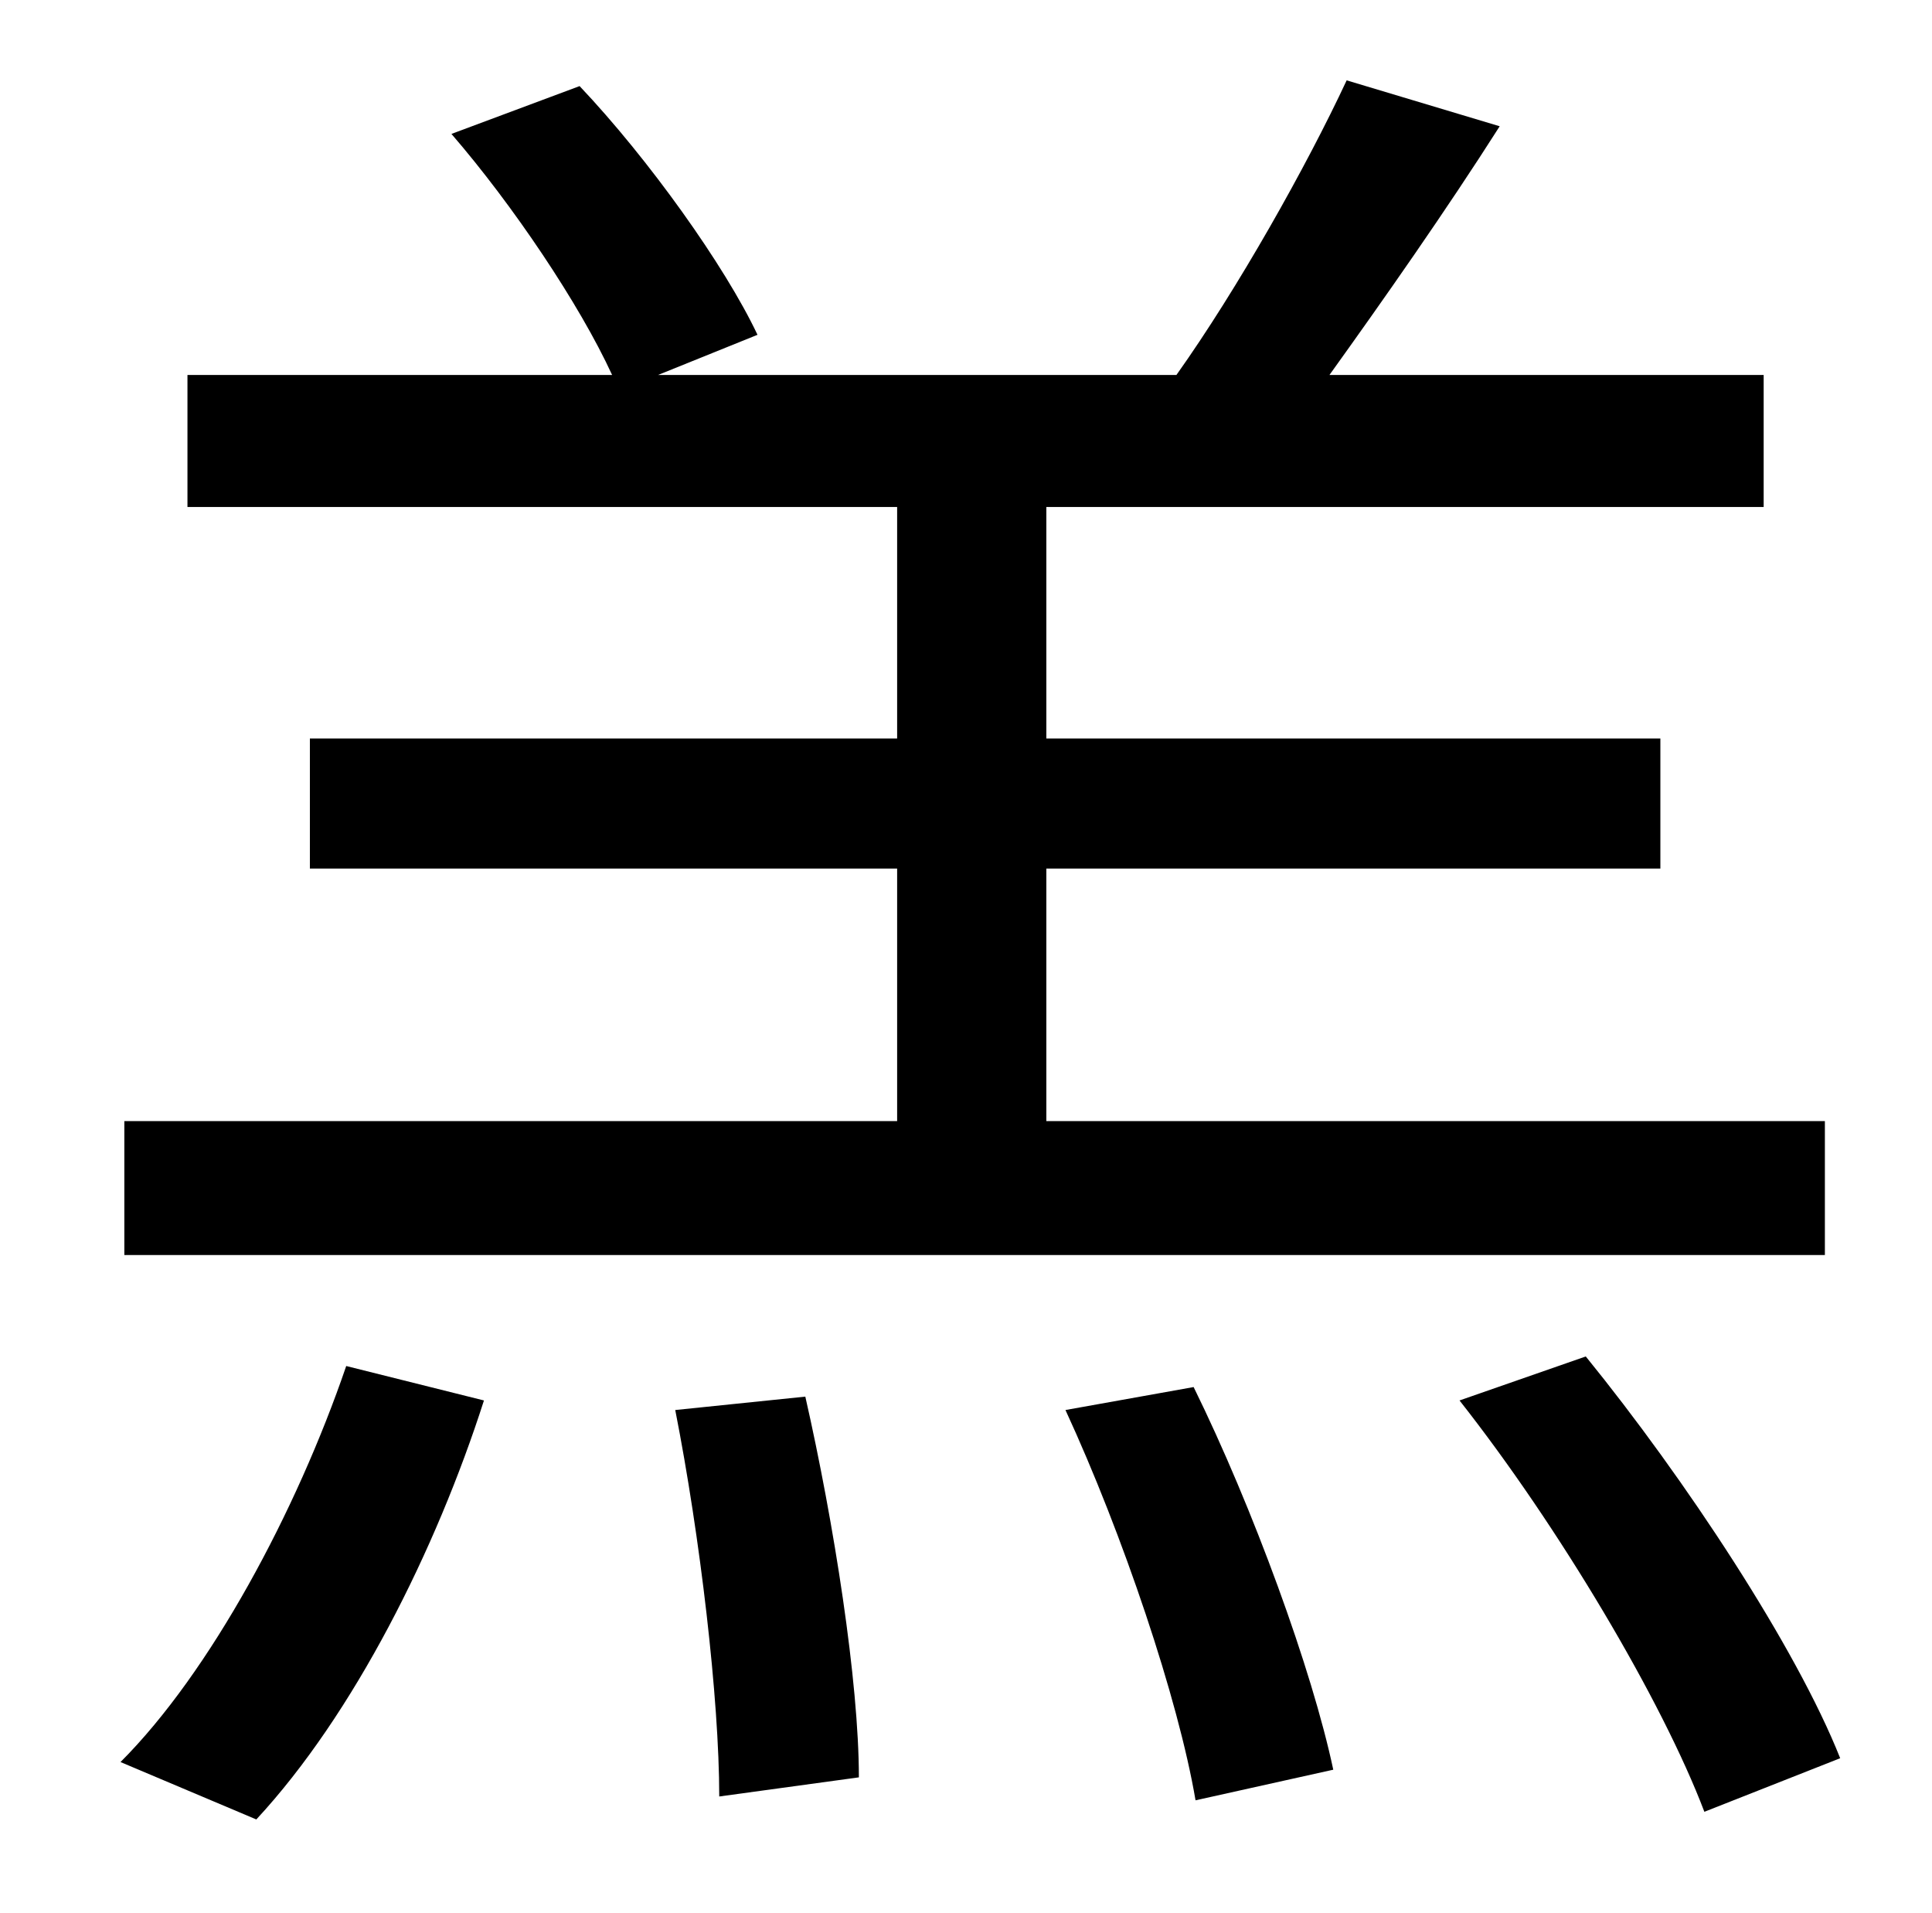 <?xml version="1.0" standalone="no"?>
<!DOCTYPE svg PUBLIC "-//W3C//DTD SVG 1.1//EN" "http://www.w3.org/Graphics/SVG/1.1/DTD/svg11.dtd" >
<svg xmlns="http://www.w3.org/2000/svg" xmlns:xlink="http://www.w3.org/1999/xlink" version="1.1" viewBox="-10 0 1010 1000">
   <path fill="currentColor"
d="M944 586v70h-889v-70h404v-132h-307v-68h307v-121h-371v-69h222c-17 -37 -52 -89 -84 -126l67 -25c36 38 76 94 93 130l-52 21h271c32 -45 68 -109 89 -154l80 24c-28 44 -61 91 -89 130h227v69h-375v121h321v68h-321v132h407zM124 951l-71 -30c47 -47 92 -131 118 -207
l72 18c-25 78 -68 164 -119 219zM343 737l68 -7c15 66 28 149 28 199l-73 10c0 -51 -10 -136 -23 -202zM547 737l67 -12c31 63 62 148 73 200l-72 16c-9 -53 -38 -139 -68 -204zM753 732l66 -23c52 64 110 152 133 210l-71 28c-22 -58 -76 -149 -128 -215z" />
</svg>
